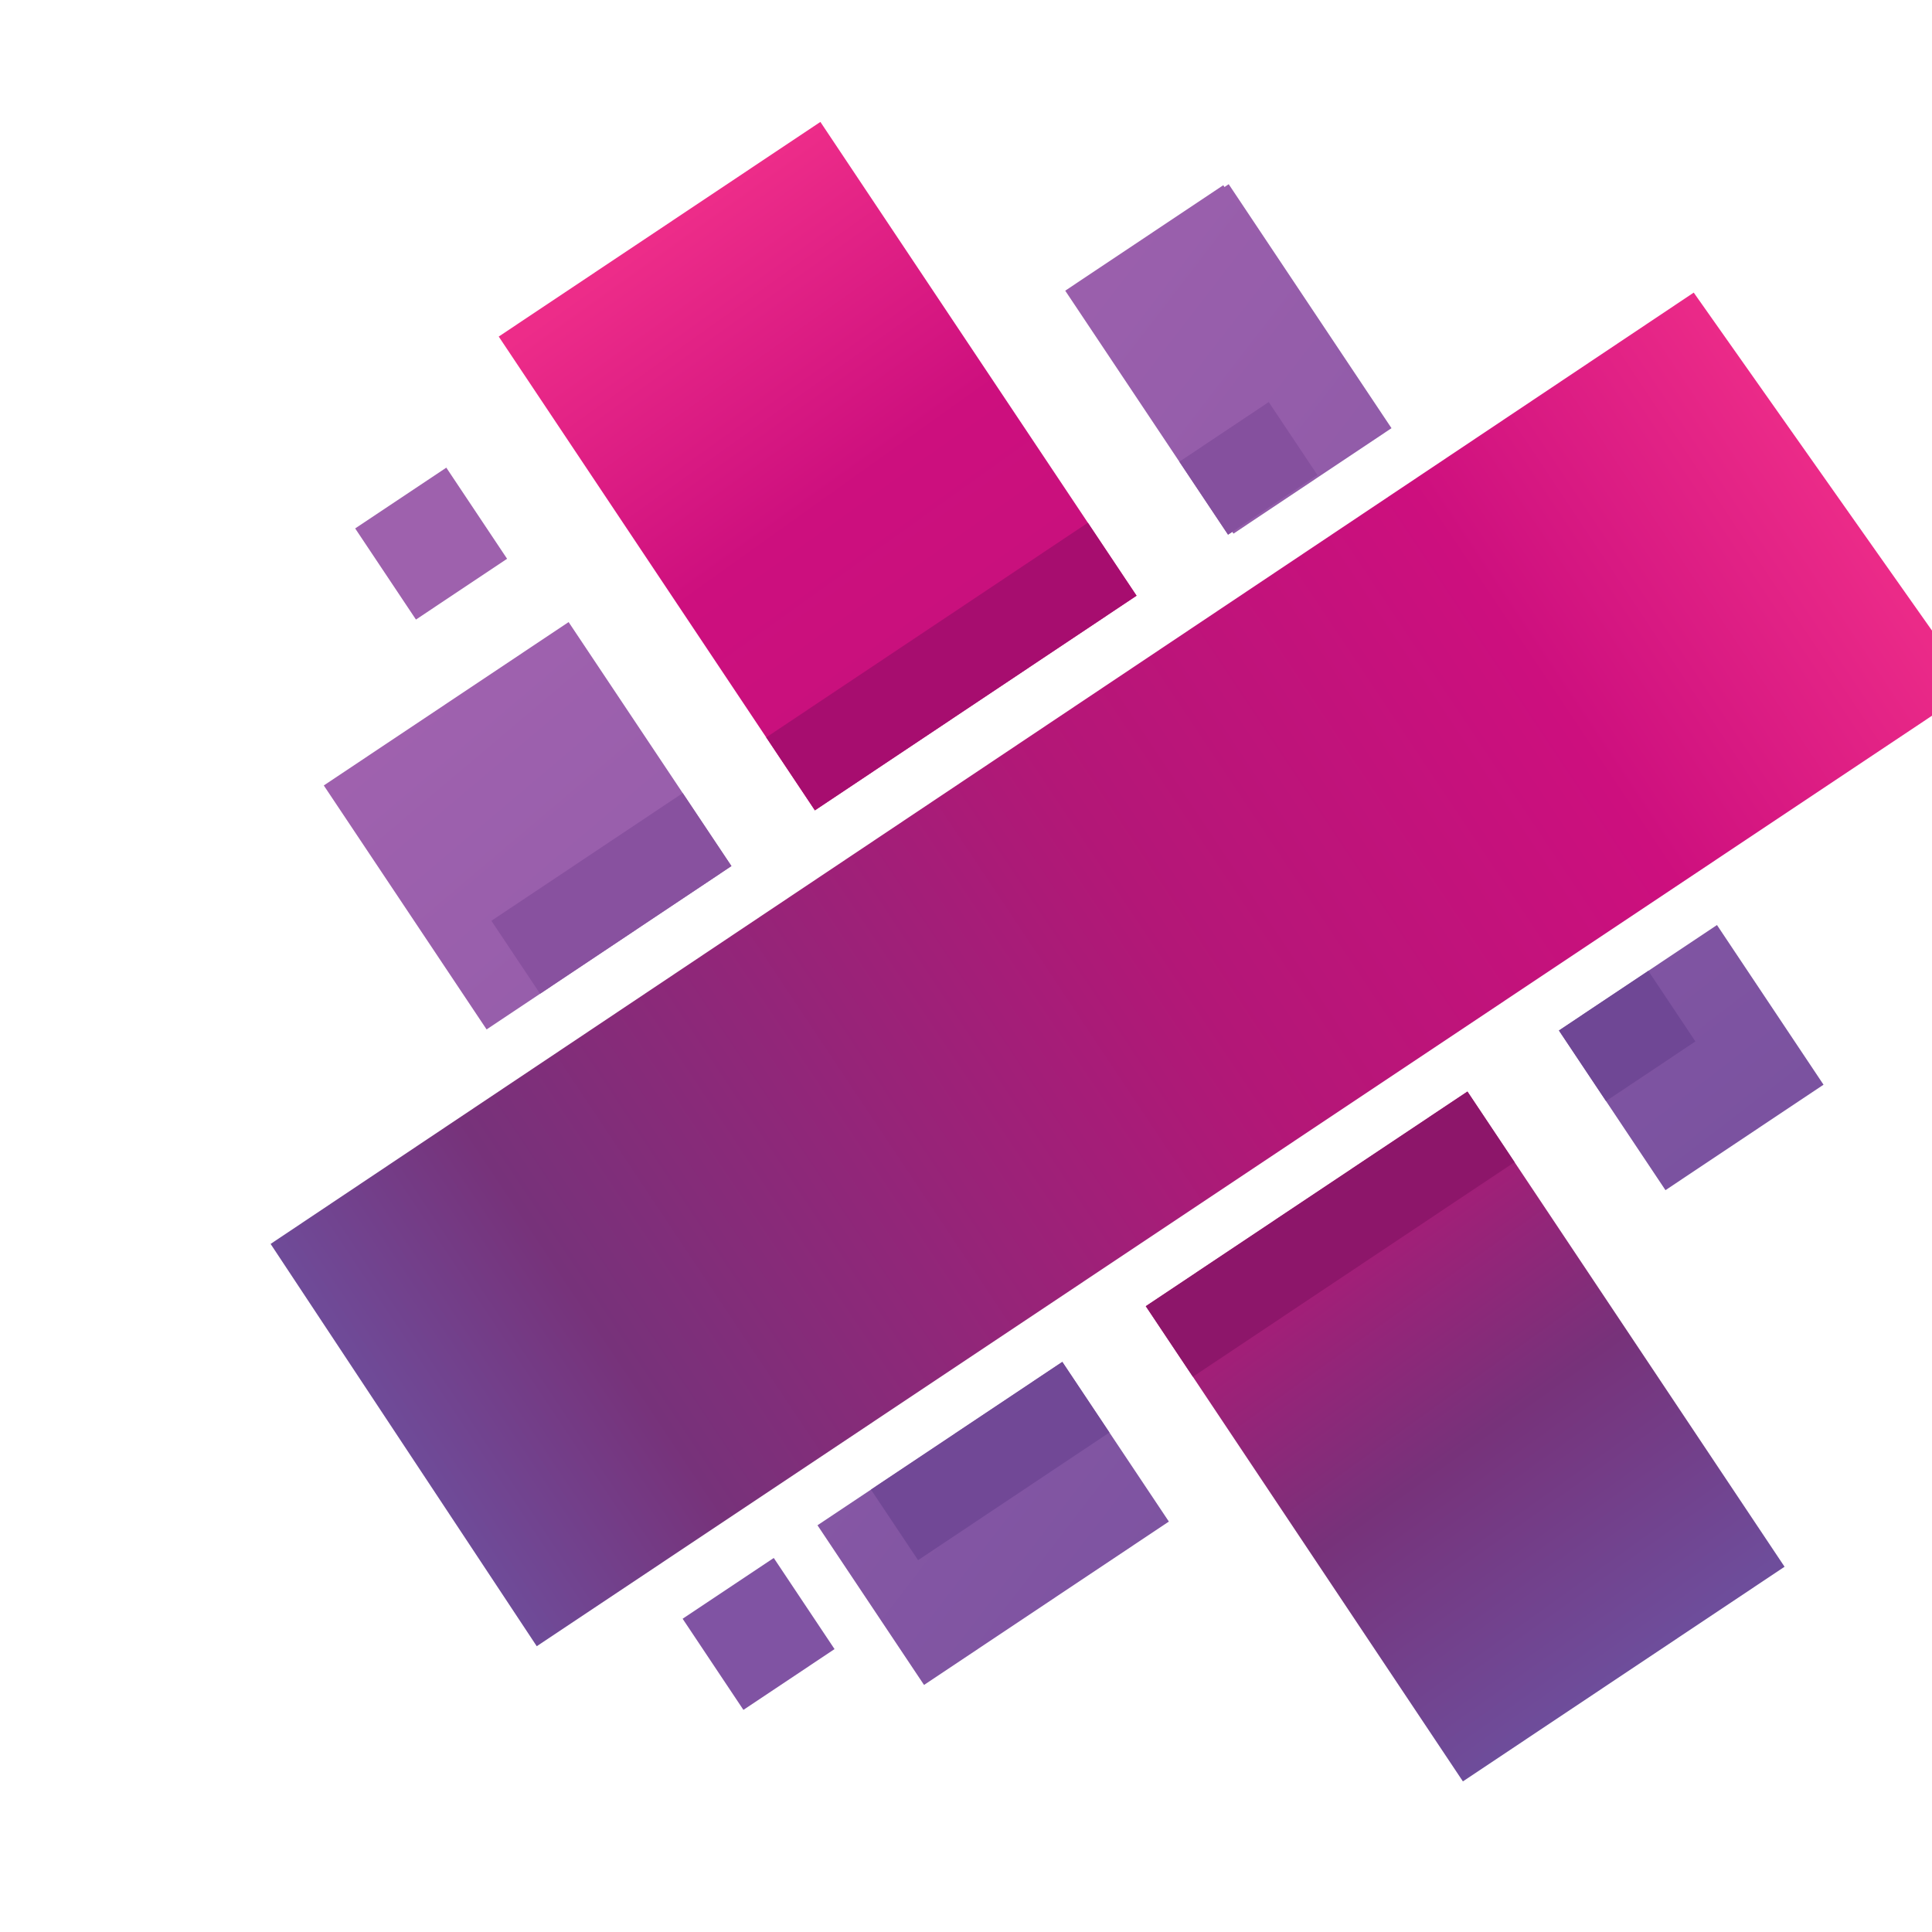 <svg xmlns="http://www.w3.org/2000/svg" xmlns:xlink="http://www.w3.org/1999/xlink" width="100%" height="100%" viewBox="0 0 300 300" version="1.1" xml:space="preserve" style="fill-rule:evenodd;clip-rule:evenodd;stroke-linejoin:round;stroke-miterlimit:1.414;">
    <g id="Full Logo" transform="matrix(1,0,0,1,275.833,-4.865)">
        <g id="Icon" transform="matrix(0.981,0.196,-0.196,0.981,-847.617,-644.194)">
            <g transform="matrix(0.981,-0.196,0.196,0.981,-1111.46,141.794)">
                <path d="M1904.51,793.676L1879.99,810.041L1854.73,772.186L1879.25,755.821L1904.51,793.676Z" style="fill:url(#_Linear1);"/>
            </g>
            <g transform="matrix(0.981,-0.196,0.196,0.981,687.732,524.632)">
                <path d="M234.942,179.915L276.837,242.695L226.93,276L185.035,213.219L177.726,202.268L227.634,168.963L234.942,179.915Z" style="fill:url(#_Linear2);"/>
            </g>
            <g transform="matrix(0.981,-0.196,0.196,0.981,687.732,524.632)">
                <path d="M172.083,221.862L181.307,235.684L143.32,261.034L126.787,236.26L135.086,230.722L164.775,210.91L172.083,221.862Z" style="fill:url(#_Linear3);"/>
            </g>
            <g transform="matrix(0.981,-0.196,0.196,0.981,687.732,524.632)">
                <path d="M255.696,150.236L266.351,143.126L282.883,167.9L258.36,184.265L249.136,170.443L263.004,161.188L255.696,150.236ZM249.136,170.443L241.828,159.491L255.696,150.236L263.004,161.188L249.136,170.443Z" style="fill:url(#_Linear4);"/>
            </g>
            <g transform="matrix(0.981,-0.196,0.196,0.981,687.732,524.632)">
                <path d="M83.746,153.788L75.448,159.326L50.186,121.471L88.173,96.121L105.88,122.656L76.192,142.468L105.88,122.656L113.435,133.977L83.746,153.788Z" style="fill:url(#_Linear5);"/>
            </g>
            <g transform="matrix(0.981,-0.196,0.196,0.981,687.732,524.632)">
                <path d="M168.74,80.708L176.294,92.029L126.386,125.334L118.832,114.013L77.329,51.821L127.237,18.516L168.74,80.708Z" style="fill:url(#_Linear6);"/>
            </g>
            <g transform="matrix(0.981,-0.196,0.196,0.981,687.732,524.632)">
                <path d="M204.356,73.303L190.488,82.557L182.933,71.237L165.226,44.702L189.749,28.337L215.011,66.192L204.356,73.303Z" style="fill:url(#_Linear7);"/>
            </g>
            <g transform="matrix(0.981,-0.196,0.196,0.981,687.732,524.632)">
                <path d="M142.395,241.674L135.086,230.722L164.775,210.91L172.083,221.862L142.395,241.674Z" style="fill:rgb(113,72,150);"/>
            </g>
            <g transform="matrix(0.981,-0.196,0.196,0.981,687.732,524.632)">
                <path d="M249.136,170.443L241.828,159.491L255.696,150.236L263.004,161.188L249.136,170.443Z" style="fill:rgb(111,71,149);"/>
            </g>
            <g transform="matrix(0.981,-0.196,0.196,0.981,687.732,524.632)">
                <path d="M83.746,153.788L76.192,142.468L105.88,122.656L113.435,133.977L83.746,153.788Z" style="fill:rgb(136,81,159);"/>
            </g>
            <g transform="matrix(0.981,-0.196,0.196,0.981,687.732,524.632)">
                <path d="M190.488,82.557L182.933,71.237L196.802,61.982L204.356,73.303L190.488,82.557Z" style="fill:rgb(133,80,158);"/>
            </g>
            <g transform="matrix(0.981,-0.196,0.196,0.981,687.732,524.632)">
                <path d="M234.942,179.915L185.035,213.219L177.726,202.268L227.634,168.963L234.942,179.915Z" style="fill:rgb(141,22,106);"/>
            </g>
            <g transform="matrix(0.981,-0.196,0.196,0.981,687.732,524.632)">
                <path d="M168.74,80.708L176.294,92.029L126.386,125.334L118.832,114.013L168.74,80.708Z" style="fill:rgb(167,13,111);"/>
            </g>
            <g transform="matrix(0.084,0.084,-0.084,0.084,897.184,285.926)">
                <rect x="1003" y="2520" width="143.131" height="143.131" style="fill:rgb(158,97,173);"/>
            </g>
            <g transform="matrix(0.084,0.084,-0.084,0.084,980.184,441.926)">
                <rect x="1003" y="2520" width="143.131" height="143.131" style="fill:rgb(128,83,163);"/>
            </g>
            <g transform="matrix(1,2.77556e-17,-1.38778e-16,1,-196.486,-2023.23)">
                <path d="M1015.85,2781.73L963.105,2728.59L1150.79,2540.51L1205.31,2592.28L1015.85,2781.73Z" style="fill:url(#_Linear8);"/>
            </g>
        </g>
    </g>
    <defs>
        <linearGradient id="_Linear1" x1="0" y1="0" x2="1" y2="0" gradientUnits="userSpaceOnUse" gradientTransform="matrix(311.539,311.539,-311.539,311.539,1661.51,677.648)"><stop offset="0%" style="stop-color:rgb(192,111,187);stop-opacity:1"/><stop offset="100%" style="stop-color:rgb(110,77,155);stop-opacity:1"/></linearGradient>
        <linearGradient id="_Linear2" x1="0" y1="0" x2="1" y2="0" gradientUnits="userSpaceOnUse" gradientTransform="matrix(-168.486,-248.455,240.79,-173.85,250.023,259.328)"><stop offset="0%" style="stop-color:rgb(110,77,155);stop-opacity:1"/><stop offset="14%" style="stop-color:rgb(119,50,122);stop-opacity:1"/><stop offset="29%" style="stop-color:rgb(179,23,119);stop-opacity:1"/><stop offset="84%" style="stop-color:rgb(205,15,126);stop-opacity:1"/><stop offset="100%" style="stop-color:rgb(237,44,137);stop-opacity:1"/></linearGradient>
        <linearGradient id="_Linear3" x1="0" y1="0" x2="1" y2="0" gradientUnits="userSpaceOnUse" gradientTransform="matrix(311.539,398.641,-311.539,398.641,-27.987,-136.75)"><stop offset="0%" style="stop-color:rgb(192,111,187);stop-opacity:1"/><stop offset="100%" style="stop-color:rgb(110,77,155);stop-opacity:1"/></linearGradient>
        <linearGradient id="_Linear4" x1="0" y1="0" x2="1" y2="0" gradientUnits="userSpaceOnUse" gradientTransform="matrix(379.008,311.539,-379.008,311.539,-95.31,-49.836)"><stop offset="0%" style="stop-color:rgb(192,111,187);stop-opacity:1"/><stop offset="100%" style="stop-color:rgb(110,77,155);stop-opacity:1"/></linearGradient>
        <linearGradient id="_Linear5" x1="0" y1="0" x2="1" y2="0" gradientUnits="userSpaceOnUse" gradientTransform="matrix(353.797,311.539,-353.797,311.539,-38.59,-49.836)"><stop offset="0%" style="stop-color:rgb(192,111,187);stop-opacity:1"/><stop offset="100%" style="stop-color:rgb(110,77,155);stop-opacity:1"/></linearGradient>
        <linearGradient id="_Linear6" x1="0" y1="0" x2="1" y2="0" gradientUnits="userSpaceOnUse" gradientTransform="matrix(-168.959,-249.473,241.466,-174.562,266.435,289.783)"><stop offset="0%" style="stop-color:rgb(110,77,155);stop-opacity:1"/><stop offset="14%" style="stop-color:rgb(119,50,122);stop-opacity:1"/><stop offset="29%" style="stop-color:rgb(179,23,119);stop-opacity:1"/><stop offset="84%" style="stop-color:rgb(205,15,126);stop-opacity:1"/><stop offset="100%" style="stop-color:rgb(237,44,137);stop-opacity:1"/></linearGradient>
        <linearGradient id="_Linear7" x1="0" y1="0" x2="1" y2="0" gradientUnits="userSpaceOnUse" gradientTransform="matrix(311.539,375.658,-311.539,375.658,-27.987,-65.924)"><stop offset="0%" style="stop-color:rgb(192,111,187);stop-opacity:1"/><stop offset="100%" style="stop-color:rgb(110,77,155);stop-opacity:1"/></linearGradient>
        <linearGradient id="_Linear8" x1="0" y1="0" x2="1" y2="0" gradientUnits="userSpaceOnUse" gradientTransform="matrix(191.237,-188.333,188.333,191.237,990.204,2756.77)"><stop offset="0%" style="stop-color:rgb(110,77,155);stop-opacity:1"/><stop offset="14%" style="stop-color:rgb(119,50,122);stop-opacity:1"/><stop offset="53%" style="stop-color:rgb(179,23,119);stop-opacity:1"/><stop offset="79%" style="stop-color:rgb(205,15,126);stop-opacity:1"/><stop offset="100%" style="stop-color:rgb(237,44,137);stop-opacity:1"/></linearGradient>
    </defs>
<script xmlns=""/></svg>